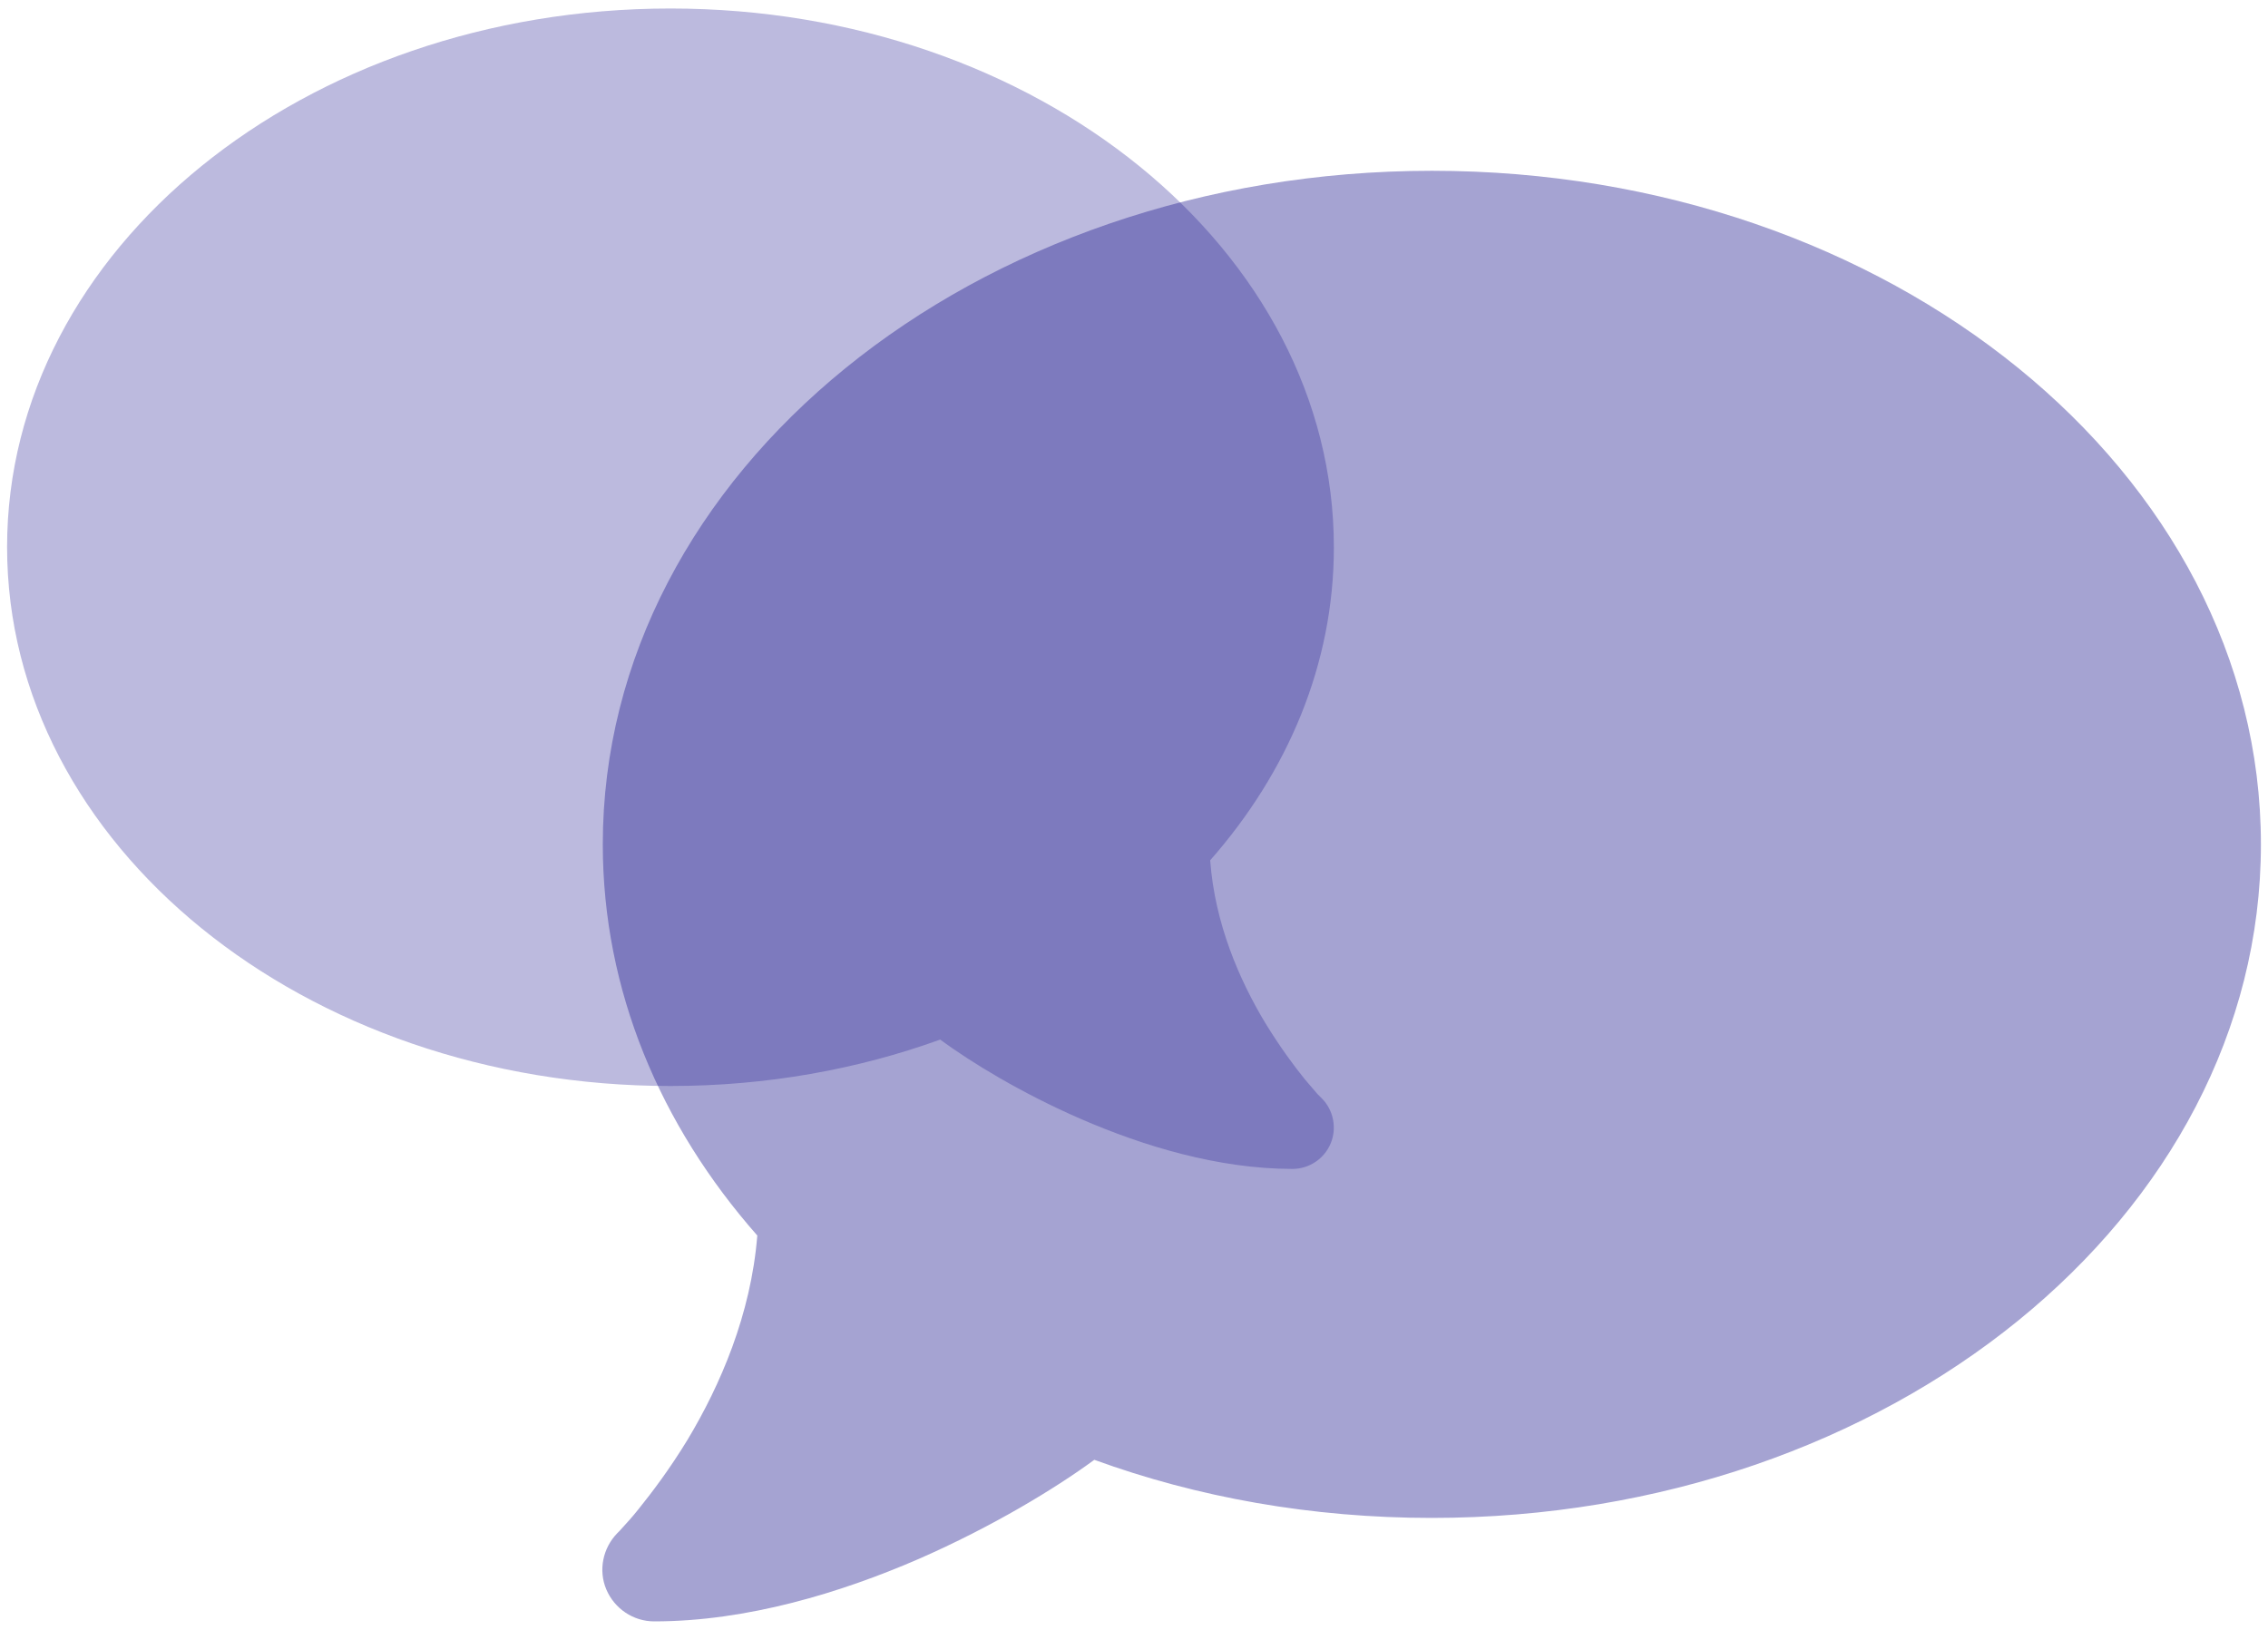 <?xml version="1.0" encoding="utf-8"?>
<!-- Generator: Adobe Illustrator 27.5.0, SVG Export Plug-In . SVG Version: 6.00 Build 0)  -->
<svg version="1.1" id="Layer_1" xmlns="http://www.w3.org/2000/svg" xmlns:xlink="http://www.w3.org/1999/xlink" x="0px" y="0px"
	 viewBox="0 0 640 460" style="enable-background:new 0 0 640 460;" xml:space="preserve">
<style type="text/css">
	.st0{opacity:0.3;fill:#1F1990;}
	.st1{opacity:0.4;fill:#1F1990;}
</style>
<path class="st0" d="M2,154.4c0,84,83.8,152.1,187.2,152.1c27.1,0,52.9-4.7,76.1-13.1c8.7,6.4,22.9,15.1,39.7,22.4
	c17.5,7.6,38.7,14.1,59.7,14.1c4.8,0,9-2.9,10.8-7.2s0.8-9.4-2.5-12.7l0,0l0,0l0,0l0,0l-0.2-0.2c-0.2-0.2-0.5-0.5-1-1
	c-0.8-0.9-2-2.3-3.6-4.2c-3-3.7-7-9.1-11.1-15.8c-7.3-12.1-14.3-28.1-15.6-46c21.9-24.9,34.9-55.4,34.9-88.3
	c0-84-83.8-152.1-187.2-152.1S2,70.4,2,154.4z"/>
<path class="st1" d="M638,238.3c0,105-104.7,190.1-234,190.1c-33.9,0-66.1-5.8-95.2-16.4c-10.9,8-28.6,18.8-49.6,28
	c-21.9,9.5-48.4,17.6-74.6,17.6c-5.9,0-11.2-3.6-13.5-9s-1-11.7,3.1-15.9l0,0l0,0l0,0l0,0l0.3-0.3c0.3-0.3,0.6-0.6,1.2-1.3
	c1-1.1,2.6-2.8,4.5-5.2c3.7-4.6,8.8-11.3,13.9-19.7c9.1-15.2,17.8-35.1,19.6-57.5c-27.4-31.1-43.6-69.2-43.6-110.4
	c0-105,104.7-190.1,234-190.1S638,133.3,638,238.3z"/>
</svg>
